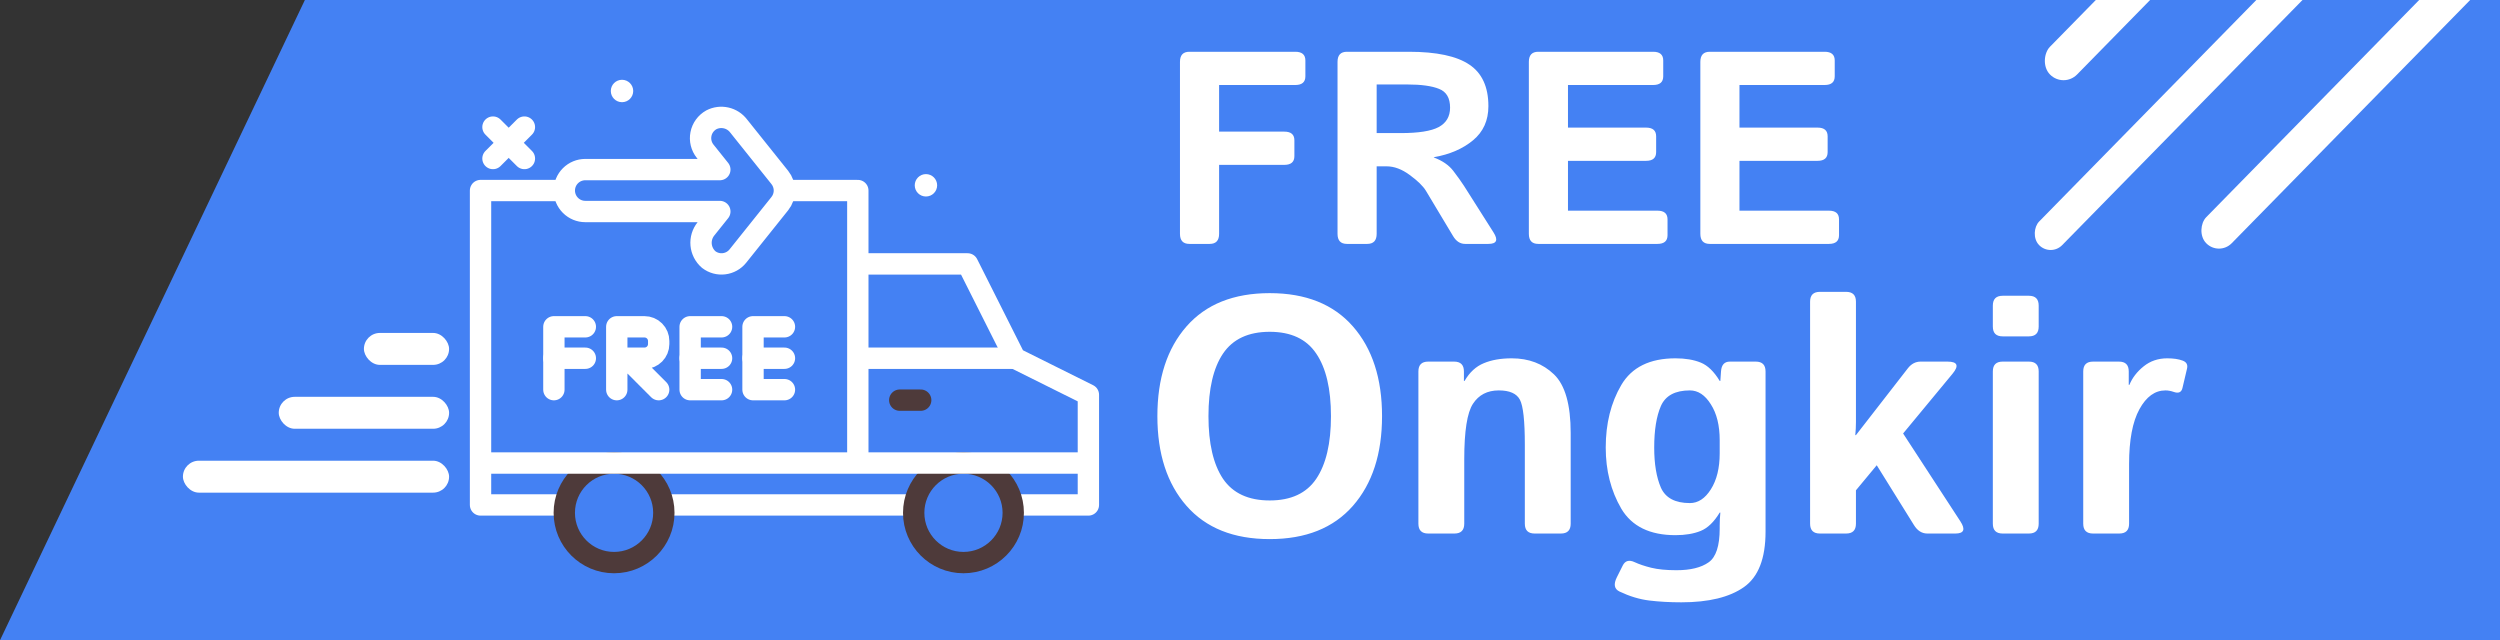 <svg width="164" height="42" viewBox="0 0 164 42" fill="none" xmlns="http://www.w3.org/2000/svg">
<rect x="0" y="0" width="164" height="42" fill="#333333" stroke="none"/>
<g clip-path="url(#clip0_109_48)">
<path d="M20 0H164V42H0L20 0Z" fill="#4481F3"/>
<rect x="18.286" y="26.032" width="11.175" height="2.095" rx="1.048" fill="white"/>
<rect x="23.873" y="21.841" width="5.587" height="2.095" rx="1.048" fill="white"/>
<rect x="12" y="30.222" width="17.46" height="2.095" rx="1.048" fill="white"/>
<path d="M60.742 12.891C61.148 12.891 61.477 12.562 61.477 12.156C61.477 11.751 61.148 11.421 60.742 11.421C60.336 11.421 60.007 11.751 60.007 12.156C60.007 12.562 60.336 12.891 60.742 12.891Z" fill="white"/>
<path d="M40.804 6.704C41.21 6.704 41.539 6.375 41.539 5.969C41.539 5.563 41.21 5.234 40.804 5.234C40.398 5.234 40.069 5.563 40.069 5.969C40.069 6.375 40.398 6.704 40.804 6.704Z" fill="white"/>
<path d="M66.54 33.125H71.398V25.896L66.586 23.5L63.475 17.312H56.392" stroke="white" stroke-width="1.4" stroke-linecap="round" stroke-linejoin="round"/>
<path d="M43.673 33.125H59.84" stroke="white" stroke-width="1.4" stroke-linecap="round" stroke-linejoin="round"/>
<path d="M36.85 12.5H31.523V33.125H36.95" stroke="white" stroke-width="1.4" stroke-linecap="round" stroke-linejoin="round"/>
<path d="M56.273 29.688V12.5H51.571" stroke="white" stroke-width="1.4" stroke-linecap="round" stroke-linejoin="round"/>
<path d="M59.023 26.25H60.398" stroke="#4E3A3A" stroke-width="1.4" stroke-linecap="round" stroke-linejoin="round"/>
<path d="M63.203 36.906C65.007 36.906 66.469 35.444 66.469 33.641C66.469 31.837 65.007 30.375 63.203 30.375C61.4 30.375 59.938 31.837 59.938 33.641C59.938 35.444 61.4 36.906 63.203 36.906Z" stroke="#4E3A3A" stroke-width="1.4" stroke-linecap="round" stroke-linejoin="round"/>
<path d="M40.282 36.906C42.086 36.906 43.548 35.444 43.548 33.641C43.548 31.837 42.086 30.375 40.282 30.375C38.479 30.375 37.017 31.837 37.017 33.641C37.017 35.444 38.479 36.906 40.282 36.906Z" stroke="#4E3A3A" stroke-width="1.4" stroke-linecap="round" stroke-linejoin="round"/>
<path d="M47.335 21.438H45.273V25.562H47.335" stroke="white" stroke-width="1.4" stroke-linecap="round" stroke-linejoin="round"/>
<path d="M47.335 23.5H45.273" stroke="white" stroke-width="1.4" stroke-linecap="round" stroke-linejoin="round"/>
<path d="M51.46 21.438H49.398V25.562H51.46" stroke="white" stroke-width="1.4" stroke-linecap="round" stroke-linejoin="round"/>
<path d="M51.46 23.5H49.398" stroke="white" stroke-width="1.4" stroke-linecap="round" stroke-linejoin="round"/>
<path d="M38.398 21.438H36.335V25.562" stroke="white" stroke-width="1.4" stroke-linecap="round" stroke-linejoin="round"/>
<path d="M38.398 23.5H36.335" stroke="white" stroke-width="1.4" stroke-linecap="round" stroke-linejoin="round"/>
<path d="M40.46 25.562V21.438H42.278C42.525 21.438 42.763 21.536 42.937 21.711C43.112 21.885 43.21 22.123 43.21 22.37V22.568C43.21 22.815 43.112 23.052 42.937 23.227C42.763 23.402 42.525 23.5 42.278 23.5H41.148L43.21 25.562" stroke="white" stroke-width="1.4" stroke-linecap="round" stroke-linejoin="round"/>
<path d="M51.155 11.641L48.451 8.261C48.248 7.995 47.958 7.809 47.631 7.736C47.304 7.662 46.962 7.706 46.665 7.859C46.49 7.957 46.338 8.091 46.22 8.252C46.102 8.414 46.021 8.6 45.983 8.796C45.944 8.993 45.948 9.195 45.996 9.39C46.044 9.584 46.133 9.766 46.258 9.922L47.221 11.125H38.394C38.029 11.125 37.68 11.27 37.422 11.528C37.164 11.786 37.019 12.136 37.019 12.5C37.019 12.865 37.164 13.214 37.422 13.472C37.68 13.73 38.029 13.875 38.394 13.875H47.221L46.315 15.007C46.075 15.301 45.96 15.677 45.993 16.054C46.027 16.432 46.207 16.782 46.495 17.029C46.78 17.248 47.14 17.346 47.497 17.302C47.854 17.259 48.18 17.078 48.405 16.797L51.155 13.359C51.35 13.115 51.456 12.812 51.456 12.5C51.456 12.188 51.35 11.885 51.155 11.641V11.641Z" stroke="white" stroke-width="1.4" stroke-linecap="round" stroke-linejoin="round"/>
<path d="M34.401 8.337L32.339 10.399" stroke="white" stroke-width="1.4" stroke-linecap="round" stroke-linejoin="round"/>
<path d="M32.339 8.337L34.401 10.399" stroke="white" stroke-width="1.4" stroke-linecap="round" stroke-linejoin="round"/>
<path d="M56.273 23.5H66.585" stroke="white" stroke-width="1.4" stroke-linejoin="round"/>
<path d="M31.523 30.375H71.398" stroke="white" stroke-width="1.4" stroke-linejoin="round"/>
<path d="M75.924 27.298C75.924 24.827 76.561 22.865 77.836 21.411C79.111 19.957 80.93 19.23 83.293 19.23C85.656 19.23 87.475 19.957 88.75 21.411C90.025 22.865 90.662 24.827 90.662 27.298C90.662 29.769 90.025 31.731 88.75 33.185C87.475 34.638 85.656 35.365 83.293 35.365C80.93 35.365 79.111 34.638 77.836 33.185C76.561 31.731 75.924 29.769 75.924 27.298ZM79.275 27.298C79.275 29.088 79.594 30.46 80.231 31.412C80.876 32.357 81.897 32.83 83.293 32.83C84.689 32.83 85.706 32.357 86.344 31.412C86.988 30.46 87.311 29.088 87.311 27.298C87.311 25.508 86.988 24.14 86.344 23.194C85.706 22.242 84.689 21.766 83.293 21.766C81.897 21.766 80.876 22.242 80.231 23.194C79.594 24.14 79.275 25.508 79.275 27.298ZM93.691 35C93.262 35 93.047 34.785 93.047 34.355V24.365C93.047 23.936 93.262 23.721 93.691 23.721H95.389C95.818 23.721 96.033 23.936 96.033 24.365V24.988H96.076C96.406 24.422 96.825 24.036 97.333 23.828C97.841 23.613 98.454 23.506 99.17 23.506C100.287 23.506 101.211 23.857 101.941 24.559C102.672 25.26 103.037 26.542 103.037 28.404V34.355C103.037 34.785 102.822 35 102.393 35H100.674C100.244 35 100.029 34.785 100.029 34.355V29.178C100.029 27.616 99.922 26.632 99.707 26.224C99.492 25.815 99.03 25.611 98.321 25.611C97.569 25.611 97.004 25.905 96.624 26.492C96.245 27.072 96.055 28.283 96.055 30.123V34.355C96.055 34.785 95.84 35 95.41 35H93.691ZM105.336 29.36C105.336 27.785 105.676 26.417 106.356 25.257C107.044 24.09 108.229 23.506 109.912 23.506C110.557 23.506 111.108 23.599 111.566 23.785C112.025 23.971 112.44 24.372 112.812 24.988H112.855L112.898 24.365C112.927 23.936 113.12 23.721 113.479 23.721H115.176C115.605 23.721 115.82 23.936 115.82 24.365V34.882C115.82 36.636 115.348 37.847 114.402 38.513C113.457 39.179 112.089 39.512 110.299 39.512C109.54 39.512 108.838 39.472 108.193 39.394C107.549 39.315 106.897 39.118 106.238 38.803C105.895 38.638 105.837 38.327 106.066 37.868L106.453 37.095C106.611 36.78 106.872 36.708 107.237 36.88C107.531 37.016 107.893 37.138 108.322 37.245C108.759 37.352 109.311 37.406 109.977 37.406C110.893 37.406 111.595 37.234 112.082 36.891C112.569 36.554 112.812 35.813 112.812 34.667V34.484C112.812 34.198 112.827 33.911 112.855 33.625H112.812C112.44 34.241 112.025 34.642 111.566 34.828C111.108 35.014 110.557 35.107 109.912 35.107C108.229 35.107 107.044 34.527 106.356 33.367C105.676 32.2 105.336 30.864 105.336 29.36ZM108.516 29.36C108.516 30.435 108.662 31.312 108.956 31.992C109.257 32.665 109.891 33.002 110.857 33.002C111.395 33.002 111.853 32.701 112.232 32.1C112.619 31.491 112.812 30.703 112.812 29.736V28.877C112.812 27.91 112.619 27.126 112.232 26.524C111.853 25.916 111.395 25.611 110.857 25.611C109.891 25.611 109.257 25.951 108.956 26.632C108.662 27.305 108.516 28.215 108.516 29.36ZM119.387 35C118.957 35 118.742 34.785 118.742 34.355V19.789C118.742 19.359 118.957 19.145 119.387 19.145H121.105C121.535 19.145 121.75 19.359 121.75 19.789V27.685C121.75 27.971 121.736 28.258 121.707 28.544H121.75L125.155 24.161C125.384 23.867 125.664 23.721 125.993 23.721H127.755C128.414 23.721 128.525 23.986 128.088 24.516L124.844 28.436L128.604 34.205C128.947 34.735 128.836 35 128.271 35H126.434C126.076 35 125.782 34.814 125.553 34.441L123.114 30.52L121.75 32.164V34.355C121.75 34.785 121.535 35 121.105 35H119.387ZM131.375 35C130.945 35 130.73 34.785 130.73 34.355V24.365C130.73 23.936 130.945 23.721 131.375 23.721H133.094C133.523 23.721 133.738 23.936 133.738 24.365V34.355C133.738 34.785 133.523 35 133.094 35H131.375ZM131.375 22.066C130.945 22.066 130.73 21.852 130.73 21.422V20.047C130.73 19.617 130.945 19.402 131.375 19.402H133.094C133.523 19.402 133.738 19.617 133.738 20.047V21.422C133.738 21.852 133.523 22.066 133.094 22.066H131.375ZM137.305 35C136.875 35 136.66 34.785 136.66 34.355V24.365C136.66 23.936 136.875 23.721 137.305 23.721H139.002C139.432 23.721 139.646 23.936 139.646 24.365V25.246H139.689C139.876 24.788 140.187 24.383 140.624 24.032C141.061 23.681 141.576 23.506 142.171 23.506C142.579 23.506 142.916 23.556 143.181 23.656C143.431 23.749 143.528 23.921 143.471 24.172L143.17 25.45C143.105 25.737 142.912 25.823 142.59 25.708C142.404 25.644 142.225 25.611 142.053 25.611C141.365 25.611 140.796 26.023 140.345 26.847C139.894 27.67 139.668 28.87 139.668 30.445V34.355C139.668 34.785 139.453 35 139.023 35H137.305Z" fill="white"/>
<rect width="2.544" height="18.175" rx="1.272" transform="matrix(0.7 0.714 -0.7 0.714 146.309 -9)" fill="white"/>
<rect width="2.164" height="29.38" rx="1.082" transform="matrix(0.7 0.714 -0.7 0.714 153.574 -5.671)" fill="white"/>
<rect width="2.39" height="29.321" rx="1.195" transform="matrix(0.7 0.714 -0.7 0.714 164.416 -5.833)" fill="white"/>
<path d="M78.022 16C77.611 16 77.406 15.78 77.406 15.341V4.056C77.406 3.616 77.611 3.396 78.022 3.396H84.974C85.413 3.396 85.633 3.587 85.633 3.968V5.005C85.633 5.386 85.413 5.576 84.974 5.576H79.973V8.635H84.253C84.692 8.635 84.912 8.825 84.912 9.206V10.243C84.912 10.624 84.692 10.815 84.253 10.815H79.973V15.341C79.973 15.78 79.768 16 79.357 16H78.022ZM88.357 16C87.947 16 87.742 15.78 87.742 15.341V4.056C87.742 3.616 87.947 3.396 88.357 3.396H92.427C94.237 3.396 95.559 3.678 96.391 4.24C97.223 4.797 97.639 5.705 97.639 6.965C97.639 7.902 97.302 8.649 96.628 9.206C95.954 9.763 95.099 10.132 94.061 10.313V10.331C94.624 10.542 95.049 10.835 95.336 11.21C95.623 11.585 95.857 11.913 96.039 12.194L97.973 15.244C98.295 15.748 98.184 16 97.639 16H96.109C95.787 16 95.523 15.827 95.318 15.481L93.543 12.52C93.35 12.203 92.995 11.857 92.48 11.482C91.97 11.102 91.463 10.911 90.959 10.911H90.309V15.341C90.309 15.78 90.103 16 89.693 16H88.357ZM90.309 8.731H91.882C93.054 8.731 93.886 8.6 94.378 8.336C94.876 8.066 95.125 7.642 95.125 7.062C95.125 6.429 94.885 6.019 94.404 5.831C93.93 5.638 93.23 5.541 92.304 5.541H90.309V8.731ZM100.908 16C100.498 16 100.293 15.78 100.293 15.341V4.056C100.293 3.616 100.498 3.396 100.908 3.396H108.449C108.889 3.396 109.108 3.587 109.108 3.968V5.005C109.108 5.386 108.889 5.576 108.449 5.576H102.859V8.371H107.983C108.423 8.371 108.643 8.562 108.643 8.942V9.979C108.643 10.36 108.423 10.551 107.983 10.551H102.859V13.82H108.73C109.17 13.82 109.39 14.011 109.39 14.392V15.429C109.39 15.81 109.17 16 108.73 16H100.908ZM112.158 16C111.748 16 111.543 15.78 111.543 15.341V4.056C111.543 3.616 111.748 3.396 112.158 3.396H119.699C120.139 3.396 120.358 3.587 120.358 3.968V5.005C120.358 5.386 120.139 5.576 119.699 5.576H114.109V8.371H119.233C119.673 8.371 119.893 8.562 119.893 8.942V9.979C119.893 10.36 119.673 10.551 119.233 10.551H114.109V13.82H119.98C120.42 13.82 120.64 14.011 120.64 14.392V15.429C120.64 15.81 120.42 16 119.98 16H112.158Z" fill="white"/>
</g>
<defs>
<clipPath id="clip0_109_48">
<rect width="164" height="42" fill="white"/>
</clipPath>
</defs>
</svg>

